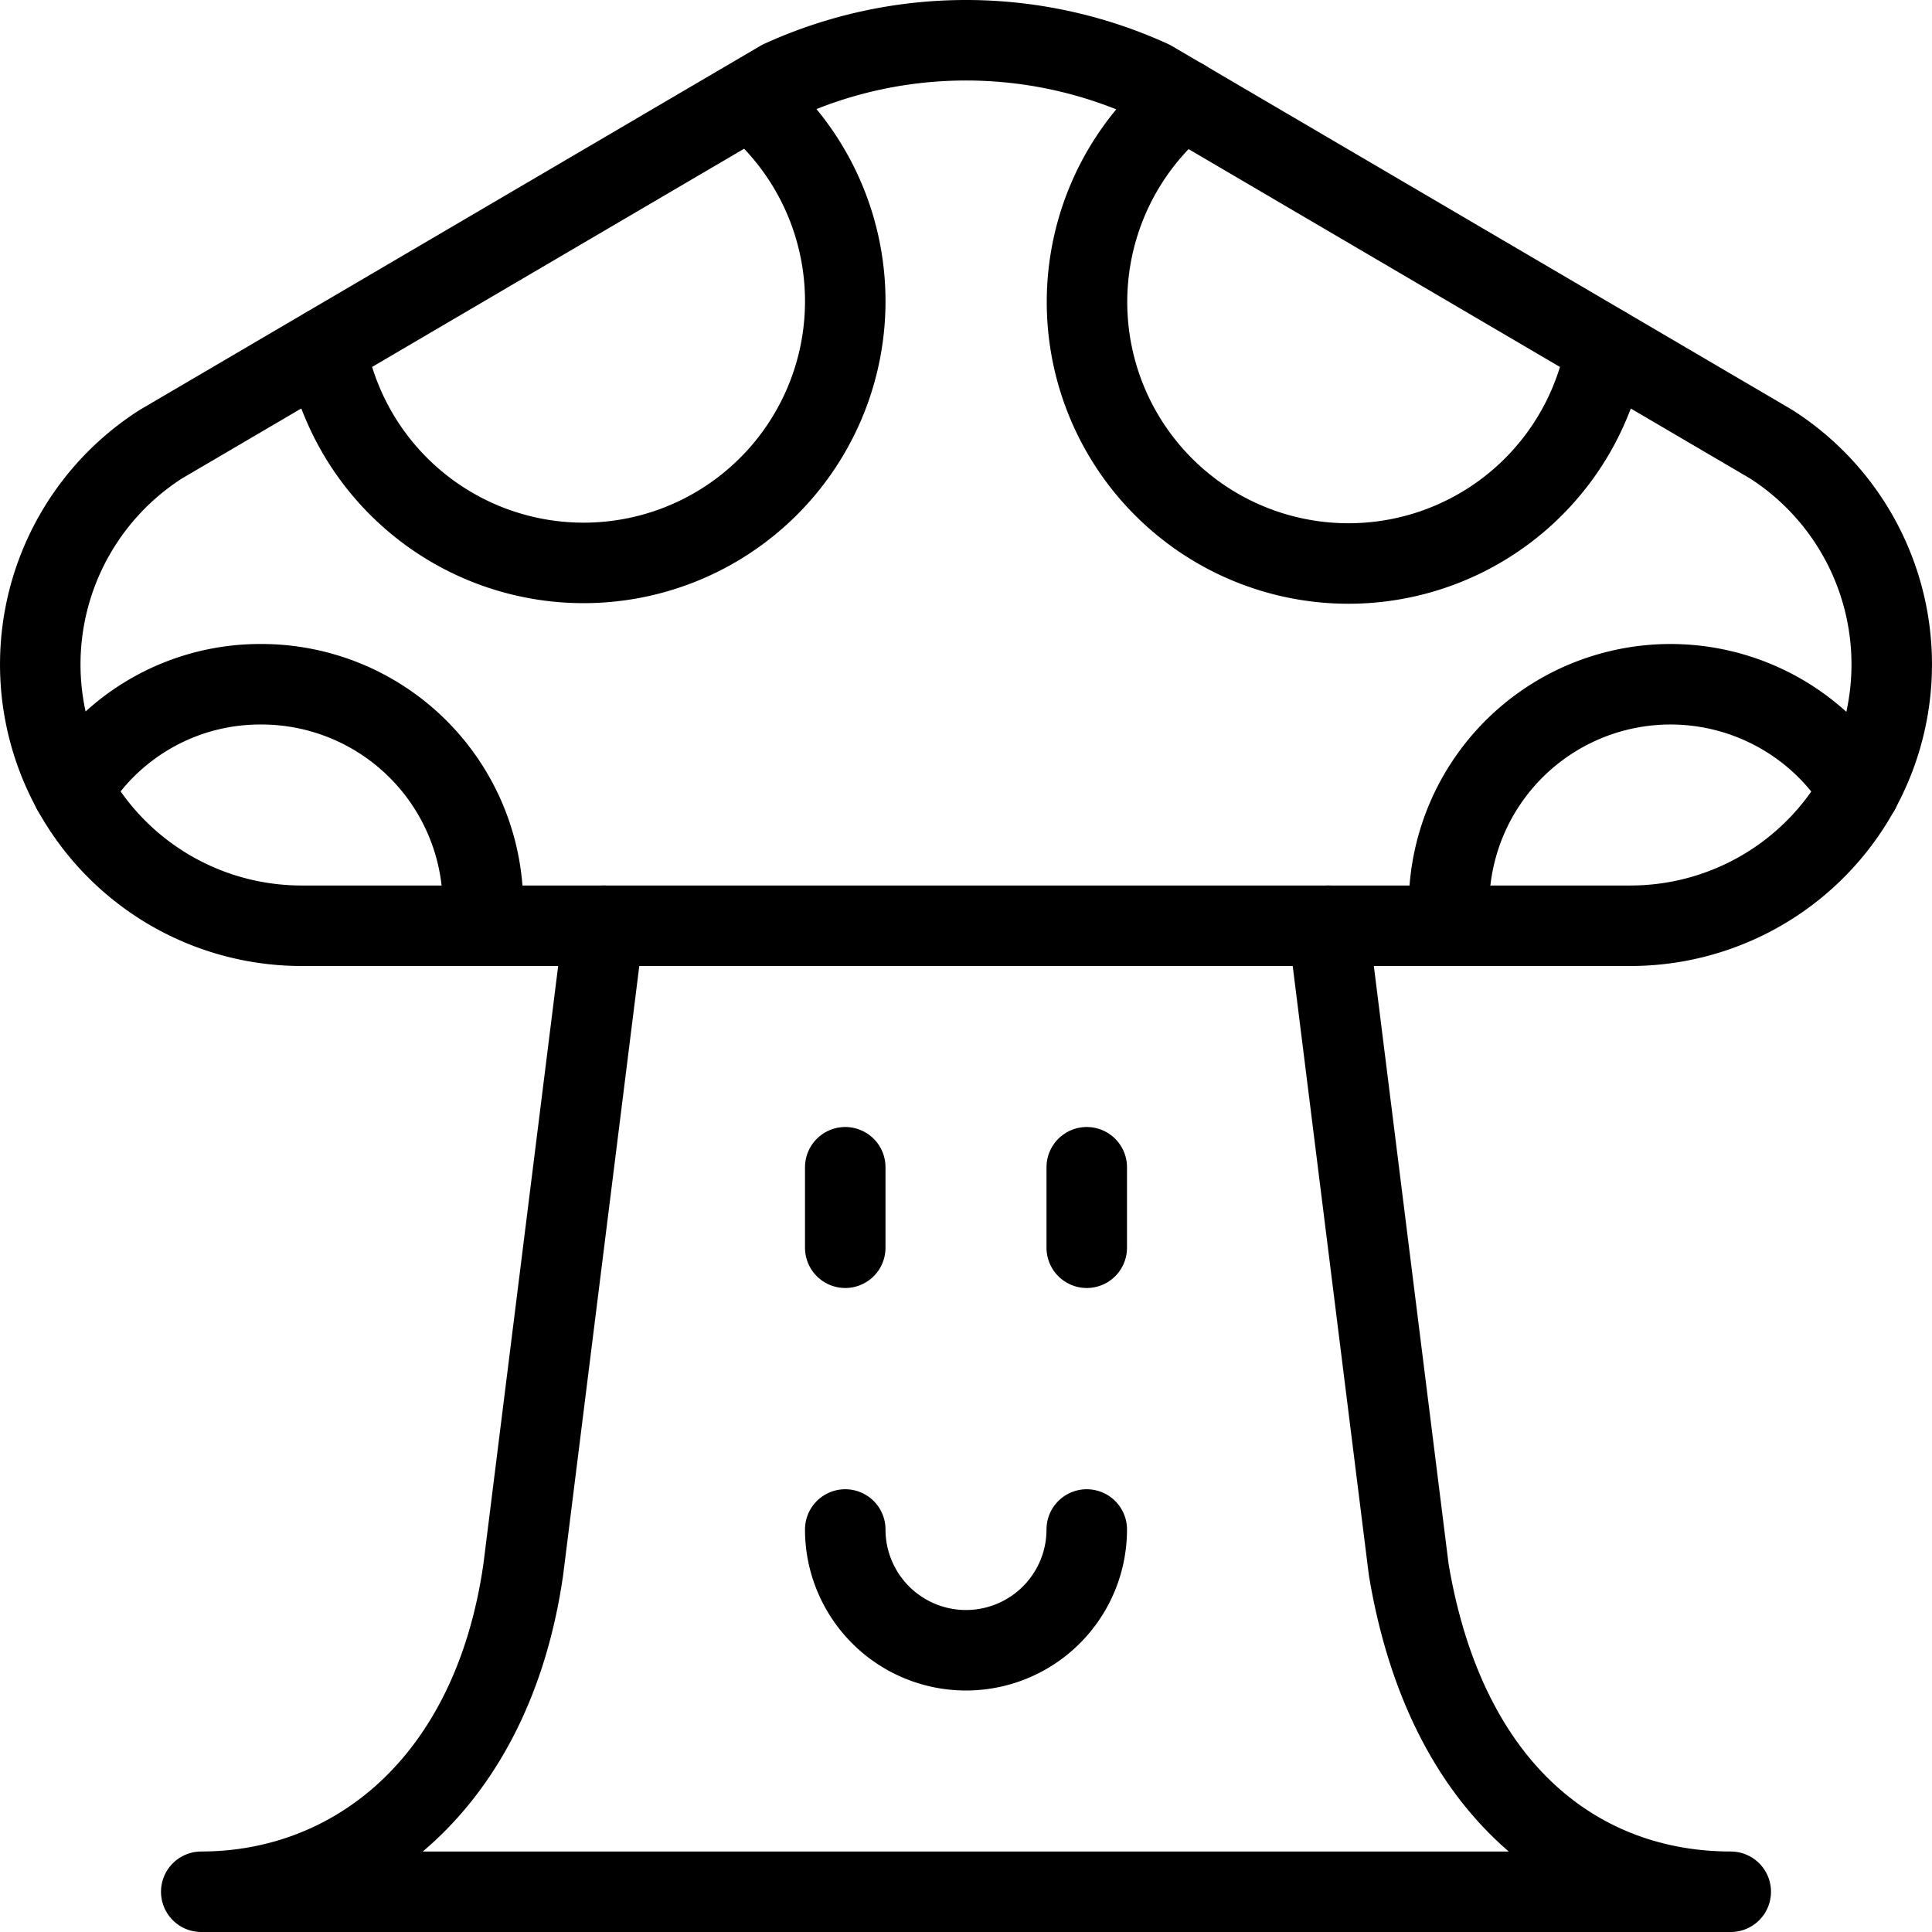 <svg xmlns="http://www.w3.org/2000/svg" viewBox="0 0 144 144"><path d="M121.5,69A19.48,19.48,0,0,0,132,33.1L85.8,6A33.24,33.24,0,0,0,58.2,6L12,33.1A19.48,19.48,0,0,0,22.5,69Z" style="fill:none;stroke:#000;stroke-linecap:round;stroke-linejoin:round;stroke-width:6px"/><path d="M88.2,7.4a19.489,19.489,0,1,0,31.5,18.5" style="fill:none;stroke:#000;stroke-linecap:round;stroke-linejoin:round;stroke-width:6px"/><path d="M24.3,25.9A19.504,19.504,0,1,0,55.9,7.4" style="fill:none;stroke:#000;stroke-linecap:round;stroke-linejoin:round;stroke-width:6px"/><path d="M36,67.5A16.516,16.516,0,0,0,19.5,51,16.334,16.334,0,0,0,5.4,58.9" style="fill:none;stroke:#000;stroke-linecap:round;stroke-linejoin:round;stroke-width:6px"/><path d="M138.6,58.9A16.512,16.512,0,0,0,108,67.5" style="fill:none;stroke:#000;stroke-linecap:round;stroke-linejoin:round;stroke-width:6px"/><path d="M45,69l-6,48c-2.3,16-12.7,24-24,24H129c-11.1,0-21.2-7.3-24-24L99,69" style="fill:none;stroke:#000;stroke-linecap:round;stroke-linejoin:round;stroke-width:6px"/><path d="M81,114a9,9,0,0,1-18,0" style="fill:none;stroke:#000;stroke-linecap:round;stroke-linejoin:round;stroke-width:6px"/><line x1="63" y1="87" x2="63" y2="93" style="fill:none;stroke:#000;stroke-linecap:round;stroke-linejoin:round;stroke-width:6px"/><line x1="81" y1="87" x2="81" y2="93" style="fill:none;stroke:#000;stroke-linecap:round;stroke-linejoin:round;stroke-width:6px"/><rect width="144" height="144" style="fill:none"/></svg>